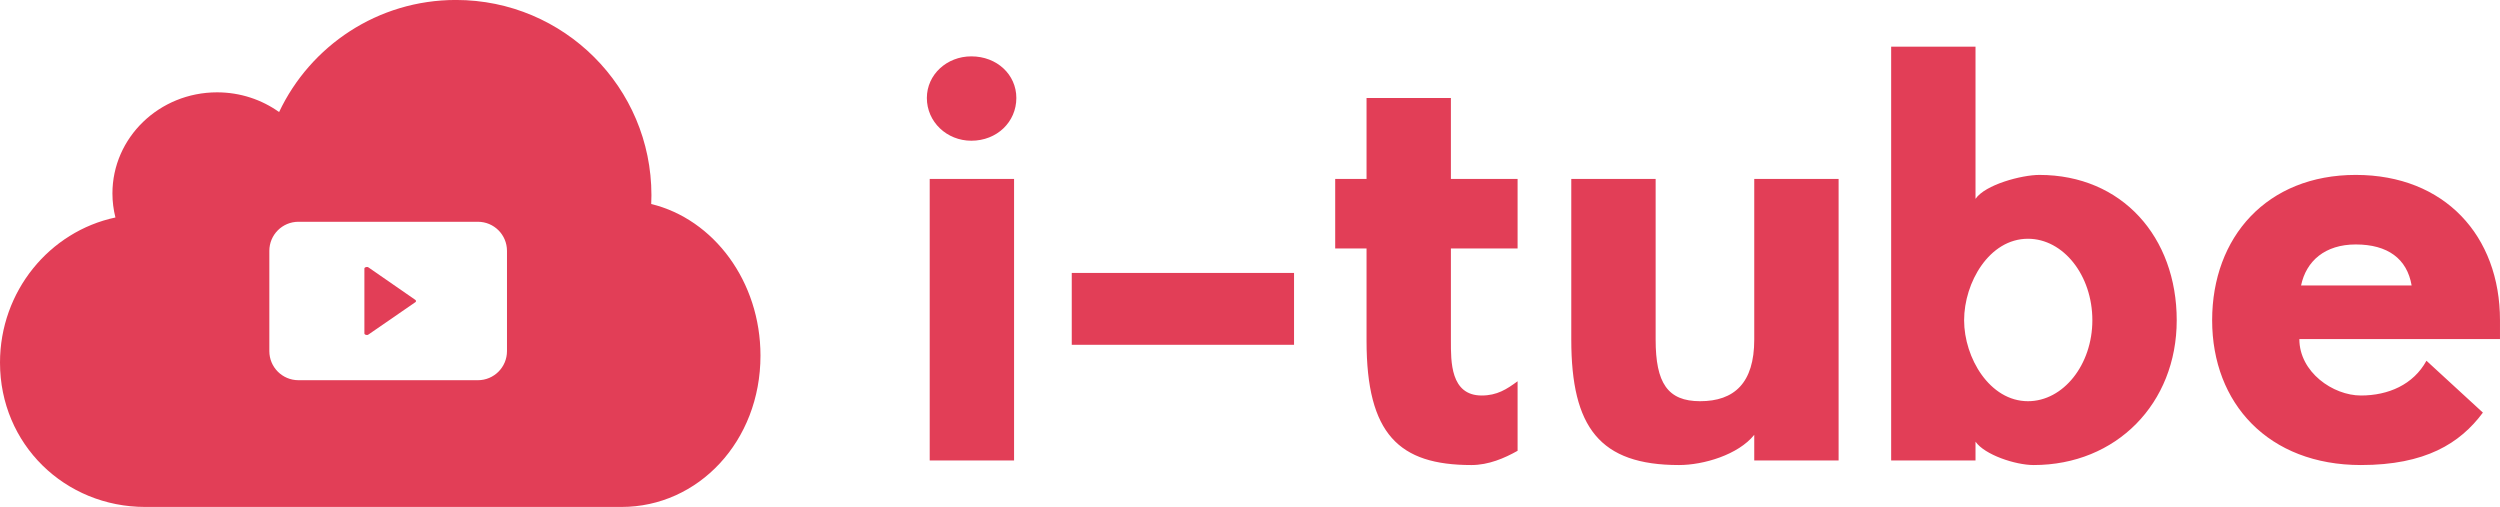 <svg width="374.923" height="76.051" viewBox="0 0 374.923 76.051" class="css-1j8o68f">
   <defs id="SvgjsDefs1174"></defs>
   <g id="SvgjsG1175" featurekey="nRdZyp-0" transform="matrix(1.188,0,0,1.188,0,-19.013)" fill="#e23e57">
      <g xmlns="http://www.w3.org/2000/svg">
         <path d="M46.508,49.757C46.342,49.641,46,49.732,46,49.903v8.193c0,0.172,0.332,0.262,0.498,0.147l5.943-4.097   c0.113-0.079,0.094-0.215-0.019-0.293L46.508,49.757z"></path>
         <path d="M82.207,41.757c0.016-0.369,0.028-0.74,0.028-1.113C82.235,27.033,71.188,16,57.56,16c-9.869,0-18.381,5.788-22.327,14.149   c-2.192-1.562-4.9-2.488-7.832-2.488c-7.295,0-13.208,5.714-13.208,12.762c0,1.046,0.133,2.063,0.379,3.035   C6.251,45.229,0,52.766,0,61.781C0,72.109,8.208,80,18.333,80h60.123C88.145,80,96,71.715,96,60.901   C96,51.522,90.093,43.675,82.207,41.757z M64,60.33c0,2.027-1.643,3.67-3.67,3.67H37.67C35.643,64,34,62.357,34,60.33V47.67   c0-2.027,1.643-3.67,3.67-3.67H60.33c2.027,0,3.67,1.643,3.67,3.67V60.33z"></path>
      </g>
   </g>
   <g id="SvgjsG1176" featurekey="Q4qmbg-0" transform="matrix(4.274,0,0,4.274,135.41,-16.422)" fill="#e23e57">
      <path d="M3.9 10.12 l0 9.88 l-2.96 0 l0 -9.88 l2.96 0 z M3.98 7.28 c0 0.84 -0.68 1.5 -1.58 1.5 c-0.86 0 -1.56 -0.66 -1.56 -1.5 c0 -0.82 0.7 -1.46 1.56 -1.46 c0.9 0 1.58 0.64 1.58 1.46 z M13.724 13.42 l0 2.52 l-7.8 0 l0 -2.52 l7.8 0 z M19.228 15.8 c0 0.72 -0.02 1.92 1.08 1.92 c0.54 0 0.88 -0.22 1.26 -0.5 l0 2.44 c-0.46 0.26 -1.02 0.5 -1.62 0.5 c-2.54 0 -3.68 -1.08 -3.68 -4.36 l0 -3.24 l-1.1 0 l0 -2.44 l1.1 0 l0 -2.84 l2.96 0 l0 2.84 l2.34 0 l0 2.44 l-2.34 0 l0 3.24 z M23.452 15.76 l0 -5.64 l2.96 0 l0 5.64 c0 1.52 0.42 2.16 1.56 2.16 c1.2 0 1.9 -0.64 1.9 -2.16 l0 -5.64 l2.96 0 l0 9.88 l-2.96 0 l0 -0.9 c-0.56 0.7 -1.78 1.06 -2.64 1.06 c-2.78 0 -3.78 -1.32 -3.78 -4.4 z M39.876 9.98 c2.9 0 4.82 2.18 4.82 5.1 s-2.12 5.08 -5.02 5.08 c-0.64 0 -1.72 -0.36 -2.04 -0.82 l0 0.66 l-2.96 0 l0 -14.52 l2.96 0 l0 5.34 c0.34 -0.5 1.62 -0.84 2.24 -0.84 z M39.476 17.92 c1.24 0 2.26 -1.28 2.26 -2.84 c0 -1.58 -1.02 -2.86 -2.26 -2.86 c-1.36 0 -2.24 1.54 -2.24 2.86 s0.9 2.84 2.24 2.84 z M56.039 15.08 l0 0.66 l-7.04 0 c0 1.16 1.18 1.98 2.16 1.98 c0.96 0 1.84 -0.38 2.3 -1.22 l1.98 1.82 c-0.8 1.08 -2.02 1.84 -4.28 1.84 c-3.24 0 -5.22 -2.16 -5.22 -5.08 s1.92 -5.1 5.04 -5.1 s5.06 2.14 5.06 5.1 z M49.059 13.86 l3.88 0 c-0.16 -0.94 -0.84 -1.44 -1.96 -1.44 c-1.08 0 -1.74 0.58 -1.92 1.44 z"></path>
   </g>
</svg>